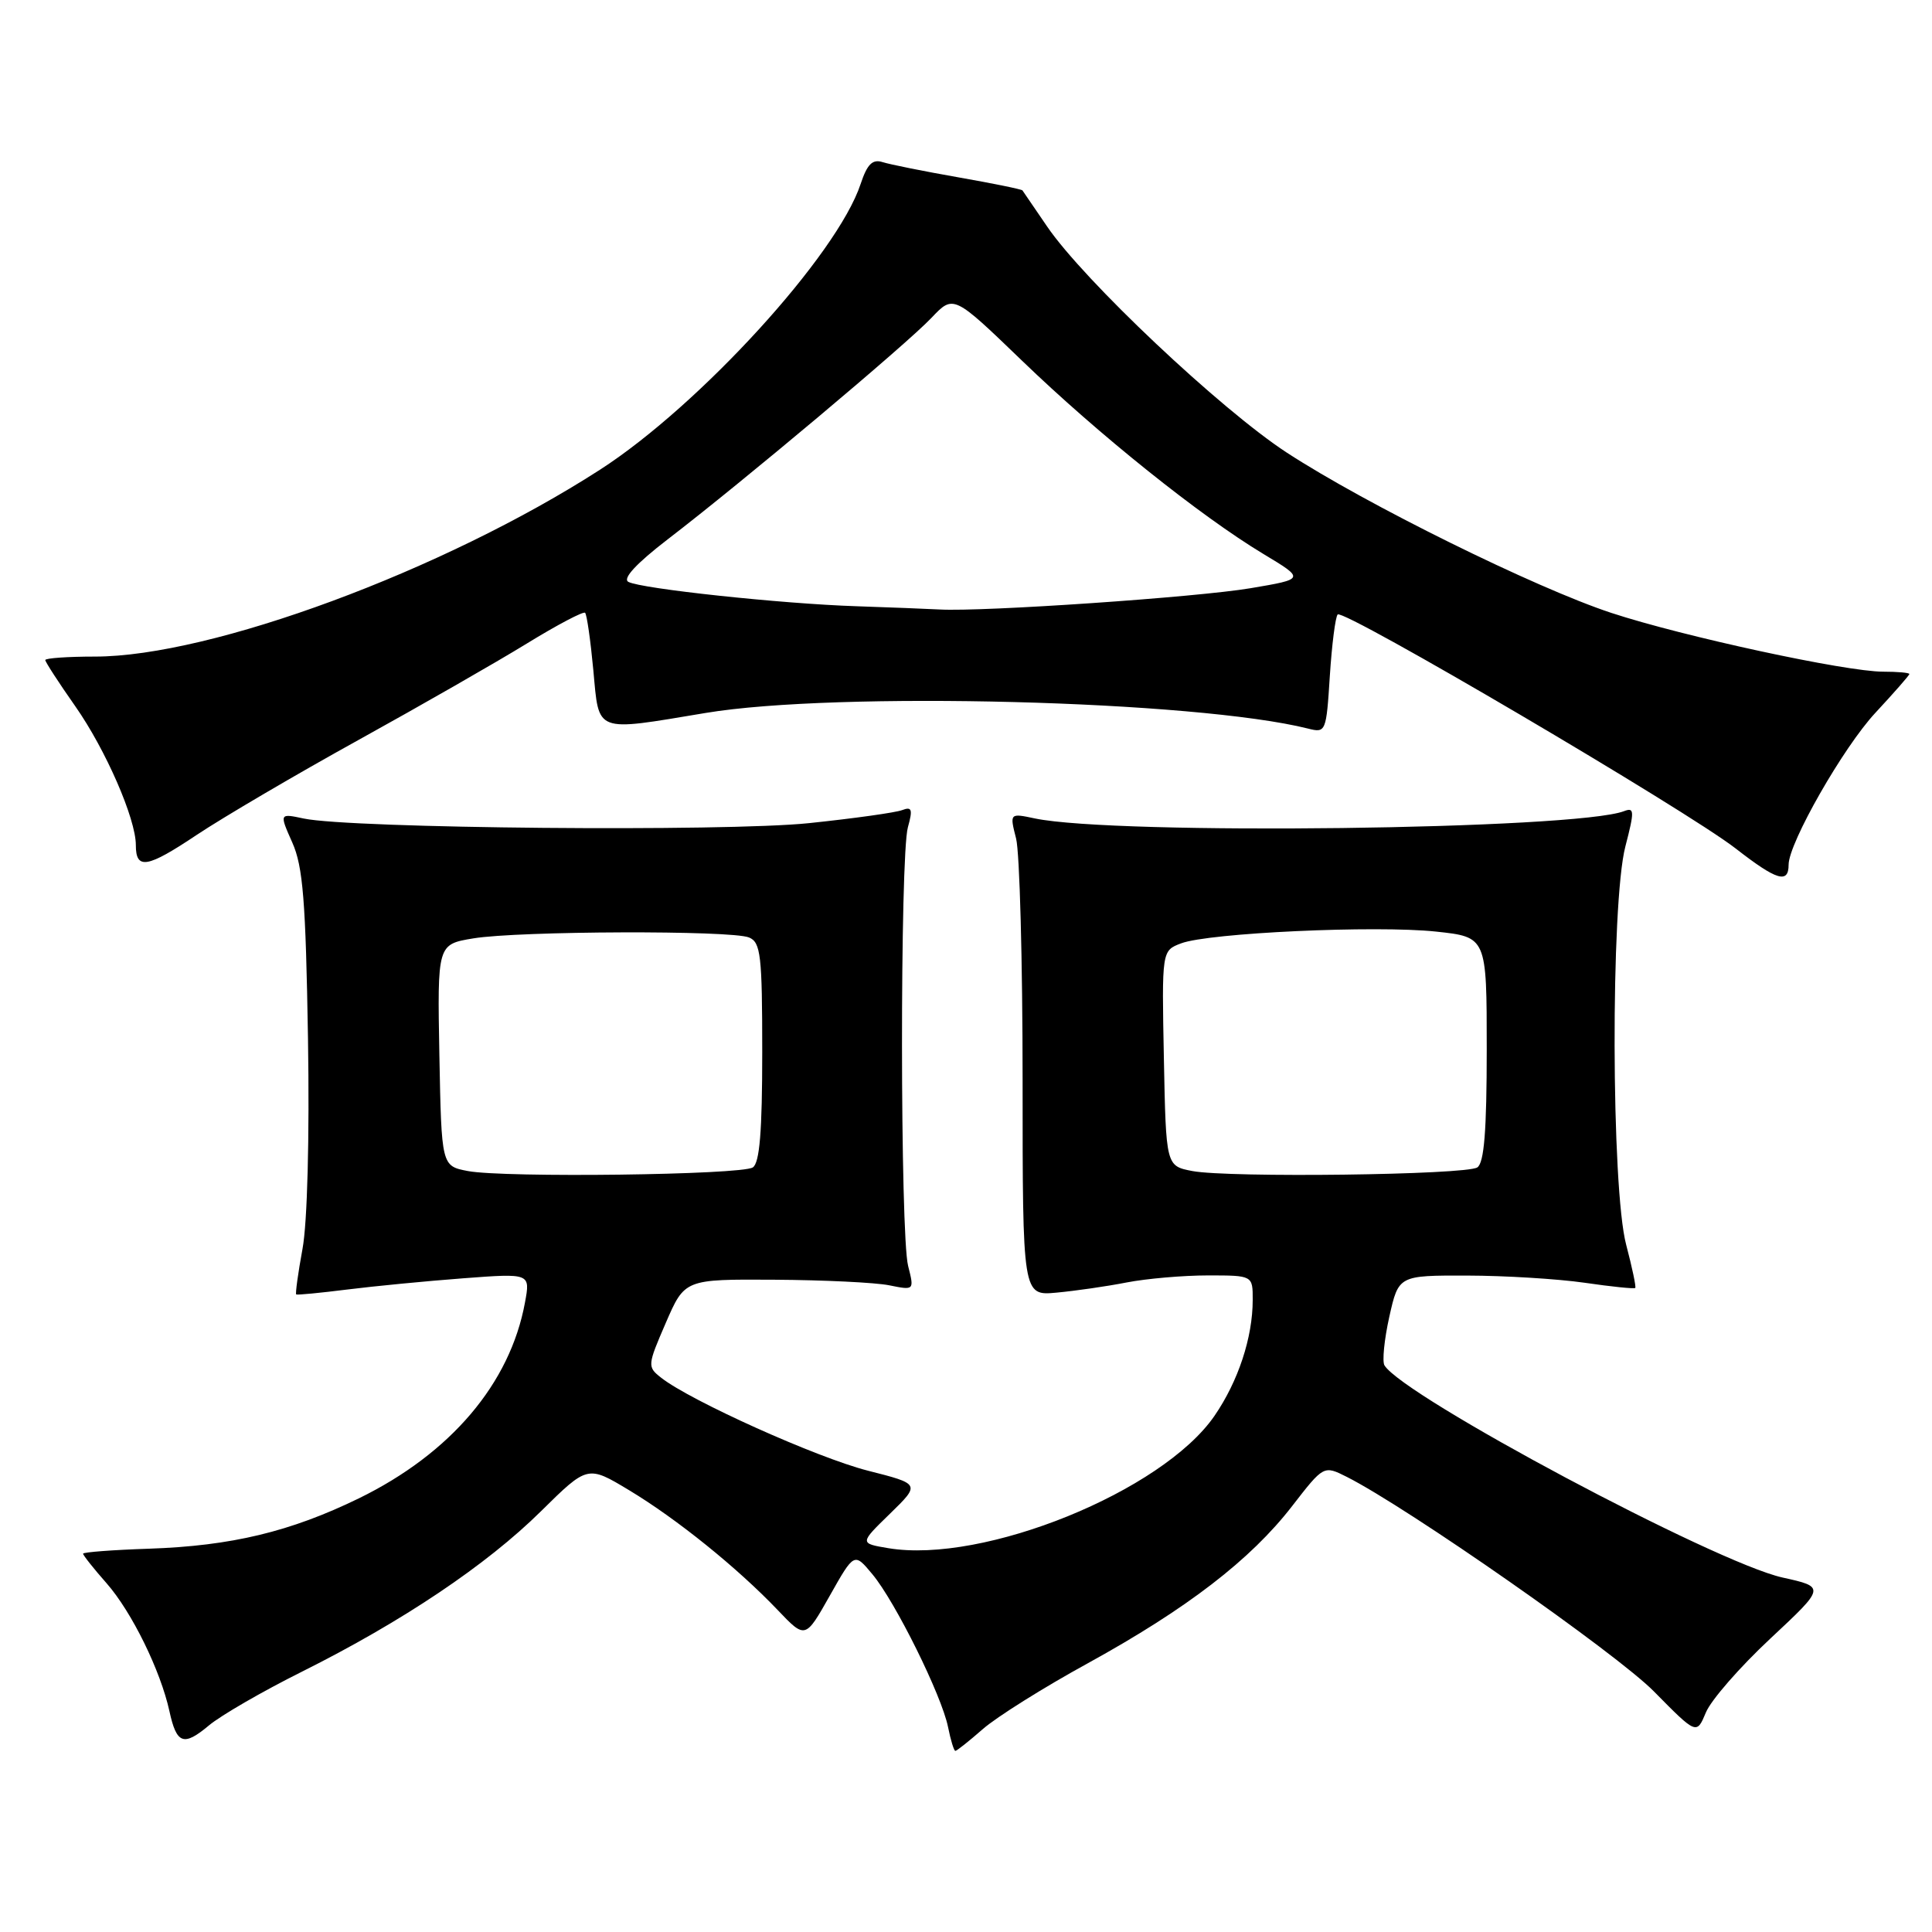 <?xml version="1.0" encoding="UTF-8" standalone="no"?>
<!DOCTYPE svg PUBLIC "-//W3C//DTD SVG 1.1//EN" "http://www.w3.org/Graphics/SVG/1.1/DTD/svg11.dtd" >
<svg xmlns="http://www.w3.org/2000/svg" xmlns:xlink="http://www.w3.org/1999/xlink" version="1.1" viewBox="0 0 256 256">
 <g >
 <path fill="currentColor"
d=" M 130.22 229.12 C 132.02 227.53 138.30 223.59 144.18 220.37 C 157.28 213.16 165.71 206.68 171.21 199.57 C 175.40 194.16 175.40 194.16 178.45 195.69 C 186.57 199.79 214.15 219.05 219.16 224.13 C 224.81 229.86 224.81 229.86 226.04 226.91 C 226.71 225.28 230.55 220.88 234.58 217.12 C 241.89 210.29 241.89 210.29 236.19 209.03 C 227.26 207.04 186.00 185.05 183.45 180.92 C 183.13 180.40 183.42 177.50 184.09 174.48 C 185.32 169.00 185.32 169.00 194.41 169.02 C 199.41 169.03 206.41 169.46 209.96 169.97 C 213.52 170.49 216.54 170.80 216.68 170.66 C 216.81 170.52 216.27 167.95 215.48 164.95 C 213.49 157.50 213.41 119.69 215.37 112.16 C 216.59 107.46 216.57 106.95 215.20 107.48 C 208.82 109.93 147.80 110.68 137.14 108.45 C 133.78 107.74 133.78 107.74 134.64 111.12 C 135.11 112.98 135.50 127.37 135.50 143.10 C 135.50 171.70 135.50 171.70 140.00 171.28 C 142.47 171.05 146.66 170.45 149.30 169.93 C 151.94 169.42 156.78 169.00 160.05 169.00 C 166.00 169.00 166.00 169.00 165.99 172.25 C 165.99 177.23 164.07 183.03 160.93 187.60 C 154.04 197.62 130.31 207.25 117.70 205.14 C 113.89 204.50 113.89 204.50 117.93 200.57 C 121.96 196.64 121.96 196.64 114.99 194.87 C 108.28 193.16 91.52 185.63 87.61 182.56 C 85.76 181.11 85.78 180.93 88.22 175.29 C 90.73 169.50 90.73 169.50 102.62 169.57 C 109.15 169.61 116.00 169.94 117.83 170.31 C 121.15 170.98 121.15 170.98 120.33 167.74 C 119.27 163.58 119.24 113.43 120.30 109.62 C 120.96 107.25 120.83 106.85 119.55 107.34 C 118.70 107.67 113.14 108.45 107.20 109.07 C 96.07 110.23 46.49 109.78 40.25 108.46 C 37.01 107.77 37.01 107.77 38.73 111.64 C 40.15 114.82 40.51 119.39 40.81 137.58 C 41.02 150.74 40.73 162.03 40.08 165.50 C 39.49 168.71 39.12 171.42 39.25 171.52 C 39.39 171.61 42.42 171.32 46.00 170.87 C 49.58 170.42 56.50 169.75 61.39 169.38 C 70.28 168.71 70.28 168.71 69.56 172.60 C 67.59 183.32 59.72 192.59 47.55 198.54 C 38.48 202.96 30.65 204.84 19.76 205.21 C 14.95 205.37 11.01 205.67 11.01 205.87 C 11.00 206.07 12.41 207.85 14.14 209.81 C 17.47 213.61 21.27 221.36 22.45 226.74 C 23.40 231.10 24.32 231.44 27.67 228.64 C 29.22 227.33 34.77 224.12 40.00 221.51 C 53.33 214.85 64.46 207.38 71.68 200.25 C 77.86 194.15 77.86 194.15 83.36 197.46 C 89.66 201.25 97.72 207.75 103.05 213.34 C 106.71 217.18 106.71 217.18 109.95 211.44 C 113.19 205.70 113.19 205.70 115.60 208.60 C 118.64 212.25 124.78 224.66 125.62 228.84 C 125.97 230.58 126.40 232.00 126.59 232.00 C 126.78 232.00 128.41 230.70 130.22 229.12 Z  M 237.00 114.58 C 237.00 111.71 244.26 99.00 248.50 94.45 C 250.97 91.79 253.00 89.48 253.00 89.31 C 253.00 89.14 251.43 89.00 249.52 89.00 C 244.58 89.00 222.98 84.33 213.50 81.21 C 203.41 77.88 180.97 66.80 170.50 59.97 C 161.74 54.25 143.59 37.13 138.74 30.00 C 137.05 27.52 135.59 25.38 135.48 25.23 C 135.38 25.08 131.56 24.30 127.00 23.50 C 122.44 22.70 117.91 21.79 116.94 21.48 C 115.61 21.06 114.91 21.75 114.04 24.37 C 110.95 33.74 92.72 53.72 79.50 62.24 C 58.74 75.62 27.97 87.00 12.58 87.00 C 8.96 87.00 6.00 87.21 6.00 87.46 C 6.00 87.71 7.79 90.47 9.98 93.59 C 14.01 99.34 18.00 108.49 18.00 111.98 C 18.00 115.28 19.48 115.03 26.08 110.62 C 29.61 108.27 39.25 102.61 47.50 98.05 C 55.75 93.49 65.79 87.74 69.81 85.27 C 73.83 82.80 77.31 80.97 77.53 81.20 C 77.76 81.43 78.25 84.85 78.62 88.81 C 79.40 97.21 78.67 96.94 93.50 94.47 C 110.81 91.58 158.50 92.82 173.32 96.54 C 175.68 97.14 175.74 96.99 176.21 89.56 C 176.48 85.38 176.95 81.72 177.25 81.42 C 178.03 80.64 223.44 107.34 230.00 112.44 C 235.42 116.66 237.00 117.14 237.00 114.58 Z  M 62.00 155.17 C 58.50 154.50 58.50 154.50 58.22 139.82 C 57.95 125.13 57.95 125.13 62.72 124.34 C 68.73 123.35 96.90 123.25 99.25 124.22 C 100.80 124.86 101.00 126.57 101.00 139.41 C 101.00 149.89 100.66 154.10 99.75 154.69 C 98.21 155.69 66.81 156.08 62.00 155.17 Z  M 158.00 155.17 C 154.50 154.50 154.50 154.50 154.22 140.24 C 153.94 125.97 153.94 125.97 156.50 125.00 C 160.15 123.61 182.32 122.59 190.28 123.44 C 197.00 124.16 197.00 124.16 197.00 139.02 C 197.00 149.81 196.66 154.10 195.75 154.69 C 194.21 155.69 162.81 156.08 158.00 155.17 Z  M 113.50 80.33 C 103.60 80.01 84.93 78.01 83.26 77.10 C 82.46 76.67 84.31 74.67 88.48 71.46 C 98.35 63.89 120.14 45.59 123.42 42.12 C 126.34 39.04 126.34 39.04 135.42 47.79 C 145.55 57.56 159.05 68.37 167.40 73.40 C 172.92 76.72 172.92 76.72 165.71 77.94 C 158.59 79.14 130.31 81.08 124.50 80.76 C 122.85 80.67 117.90 80.48 113.50 80.33 Z "/>
</g>
</svg>